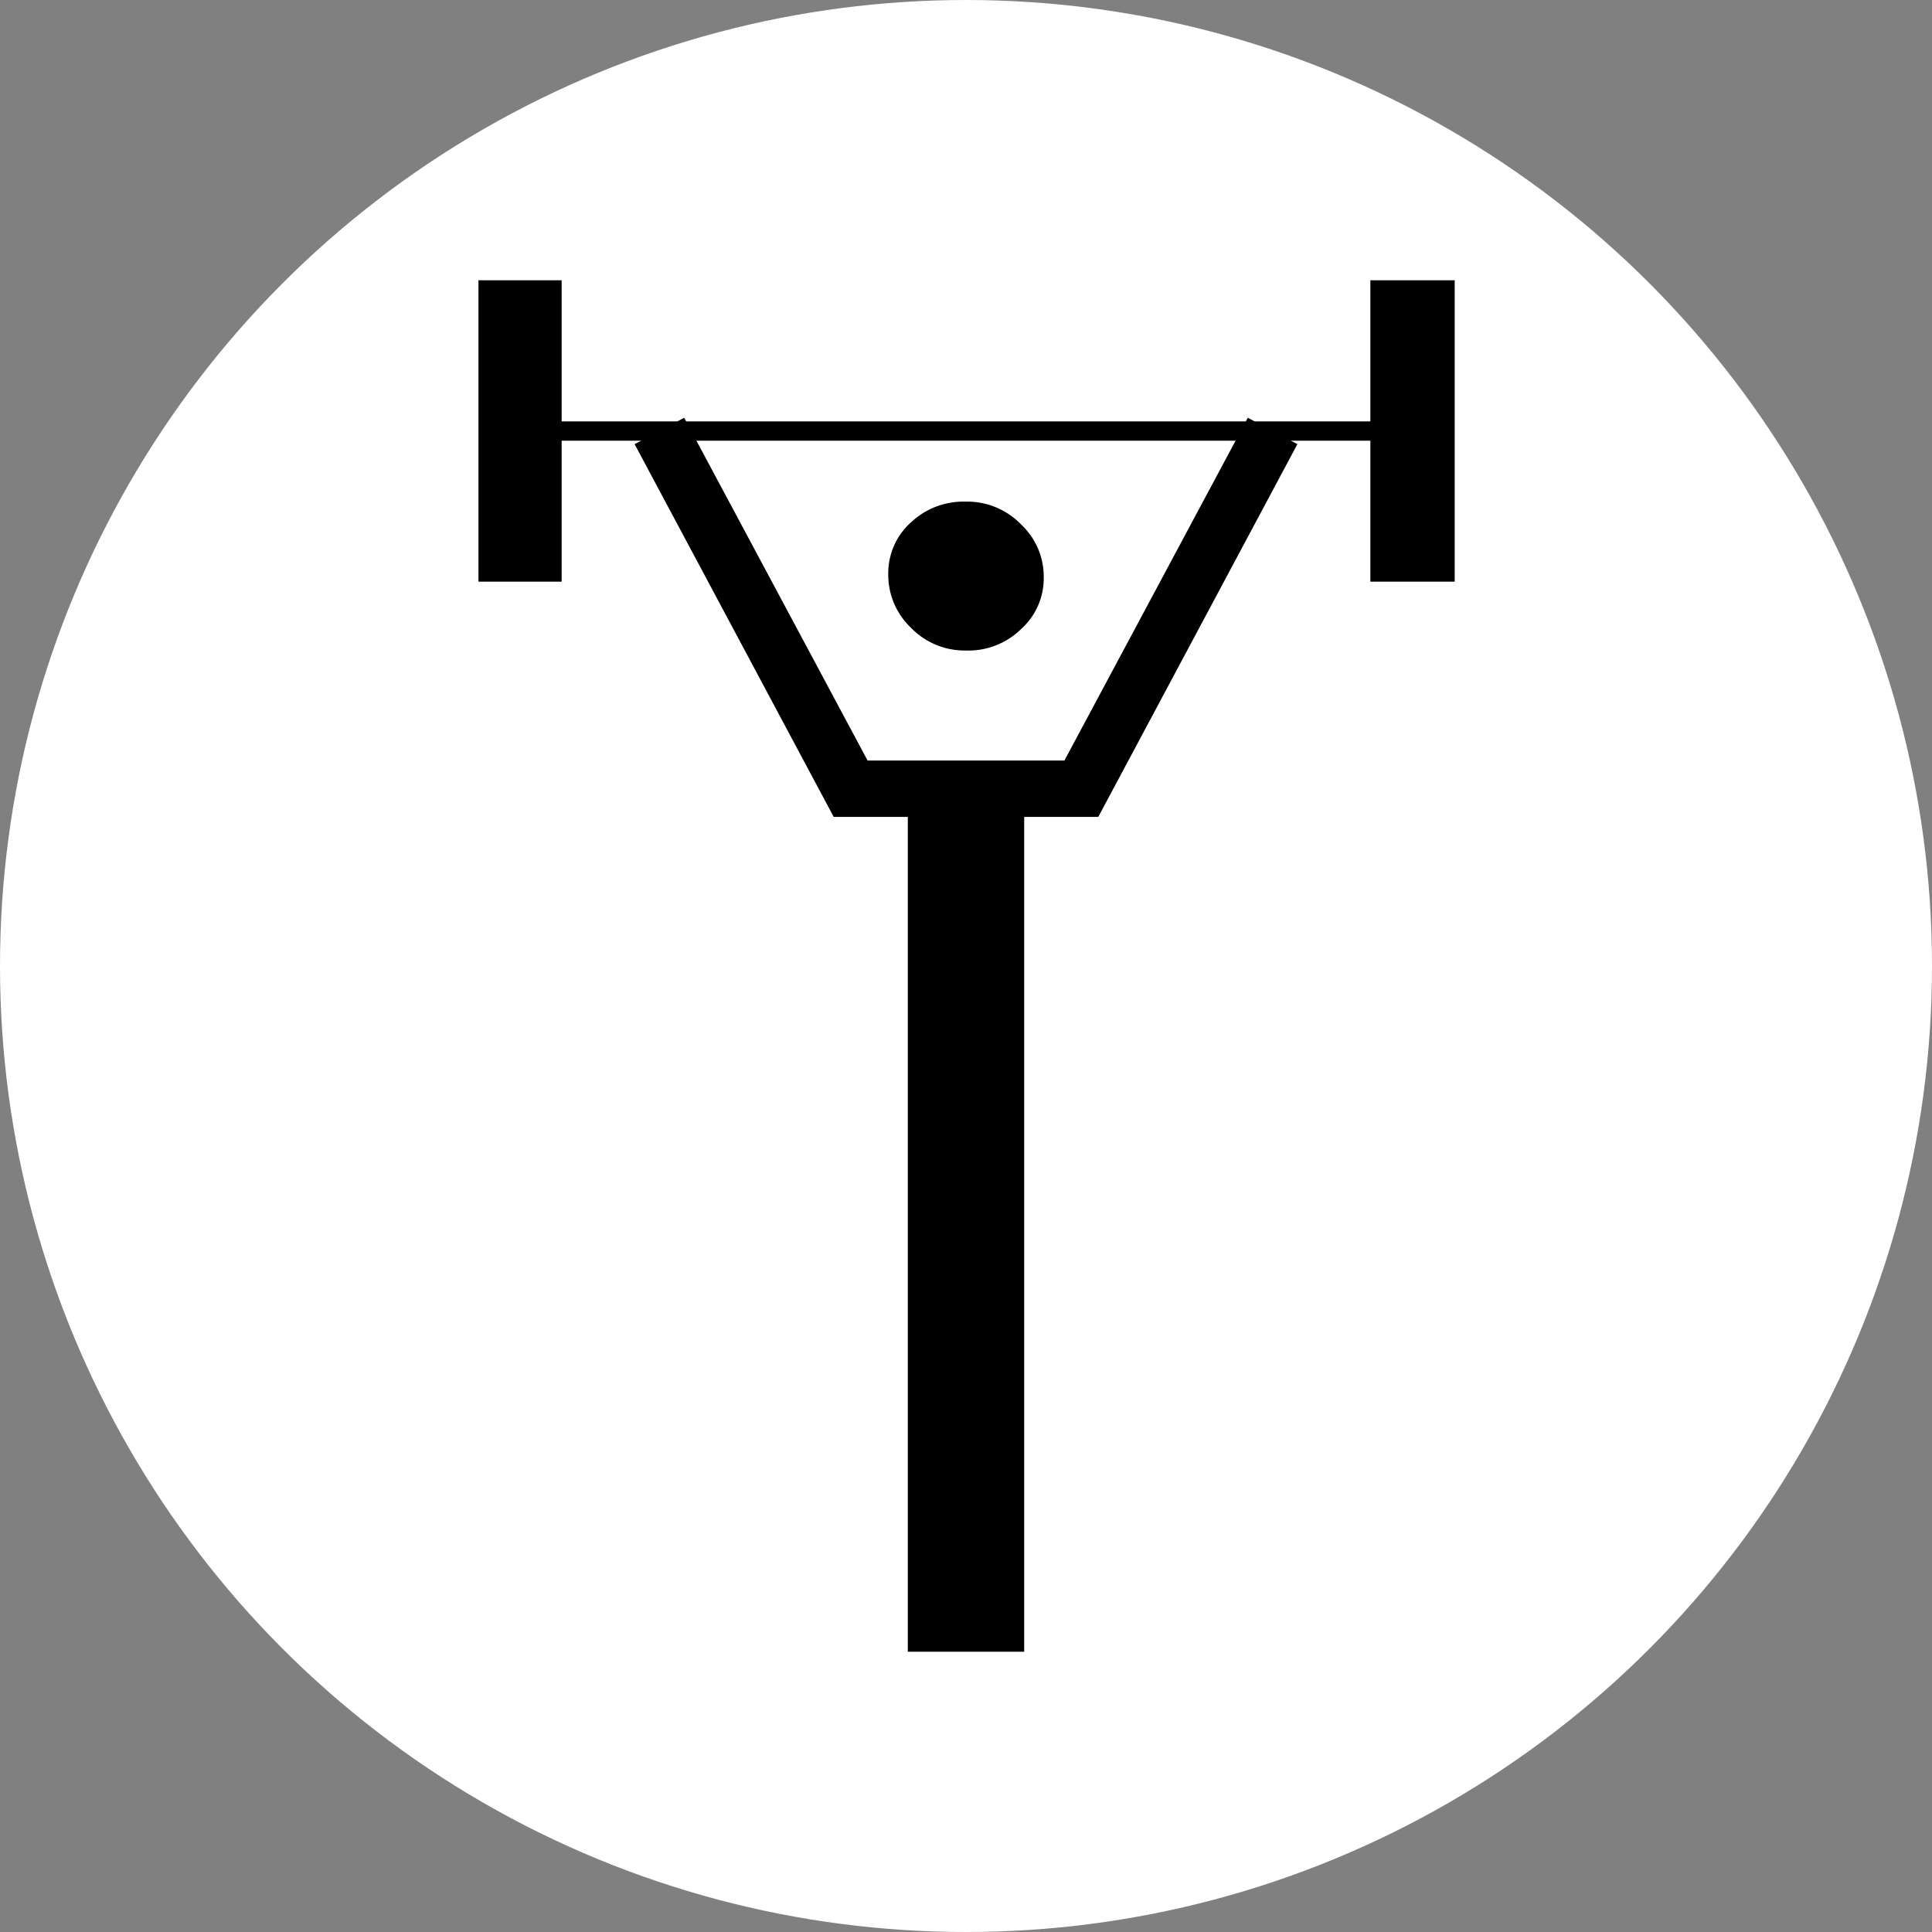 <svg xmlns="http://www.w3.org/2000/svg" viewBox="0 0 85 85"><rect x="0" y="0" width="85" height="85" fill="#808080" stroke="none"/><defs><style>.cls-1{fill:#fff;}</style></defs><title>Recurso 45</title><g id="Capa_2" data-name="Capa 2"><g id="Layer_1" data-name="Layer 1"><circle class="cls-1" cx="42.5" cy="42.5" r="42.5"/><path d="M42.5,28.62a3.31,3.31,0,0,0,2.42-.94,3,3,0,0,0,1-2.29,3.14,3.14,0,0,0-1-2.32,3.29,3.29,0,0,0-2.42-1,3.37,3.37,0,0,0-2.42.91,3,3,0,0,0-1,2.27,3.21,3.21,0,0,0,1,2.37A3.29,3.29,0,0,0,42.5,28.62Z"/><path d="M60.29,12.33v6.21H55.2l-.3-.16-.09.16H30.19l-.09-.16-.3.16H24.71V12.33H21.05V25.59h3.66v-6.2h3.5l-.29.15,8.76,16.4h3.26V72.67h5.12V35.94h3.26l8.76-16.4-.29-.15h3.5v6.2H64V12.33ZM46.83,33.46H38.17L30.64,19.39H54.36Z"/></g></g></svg>